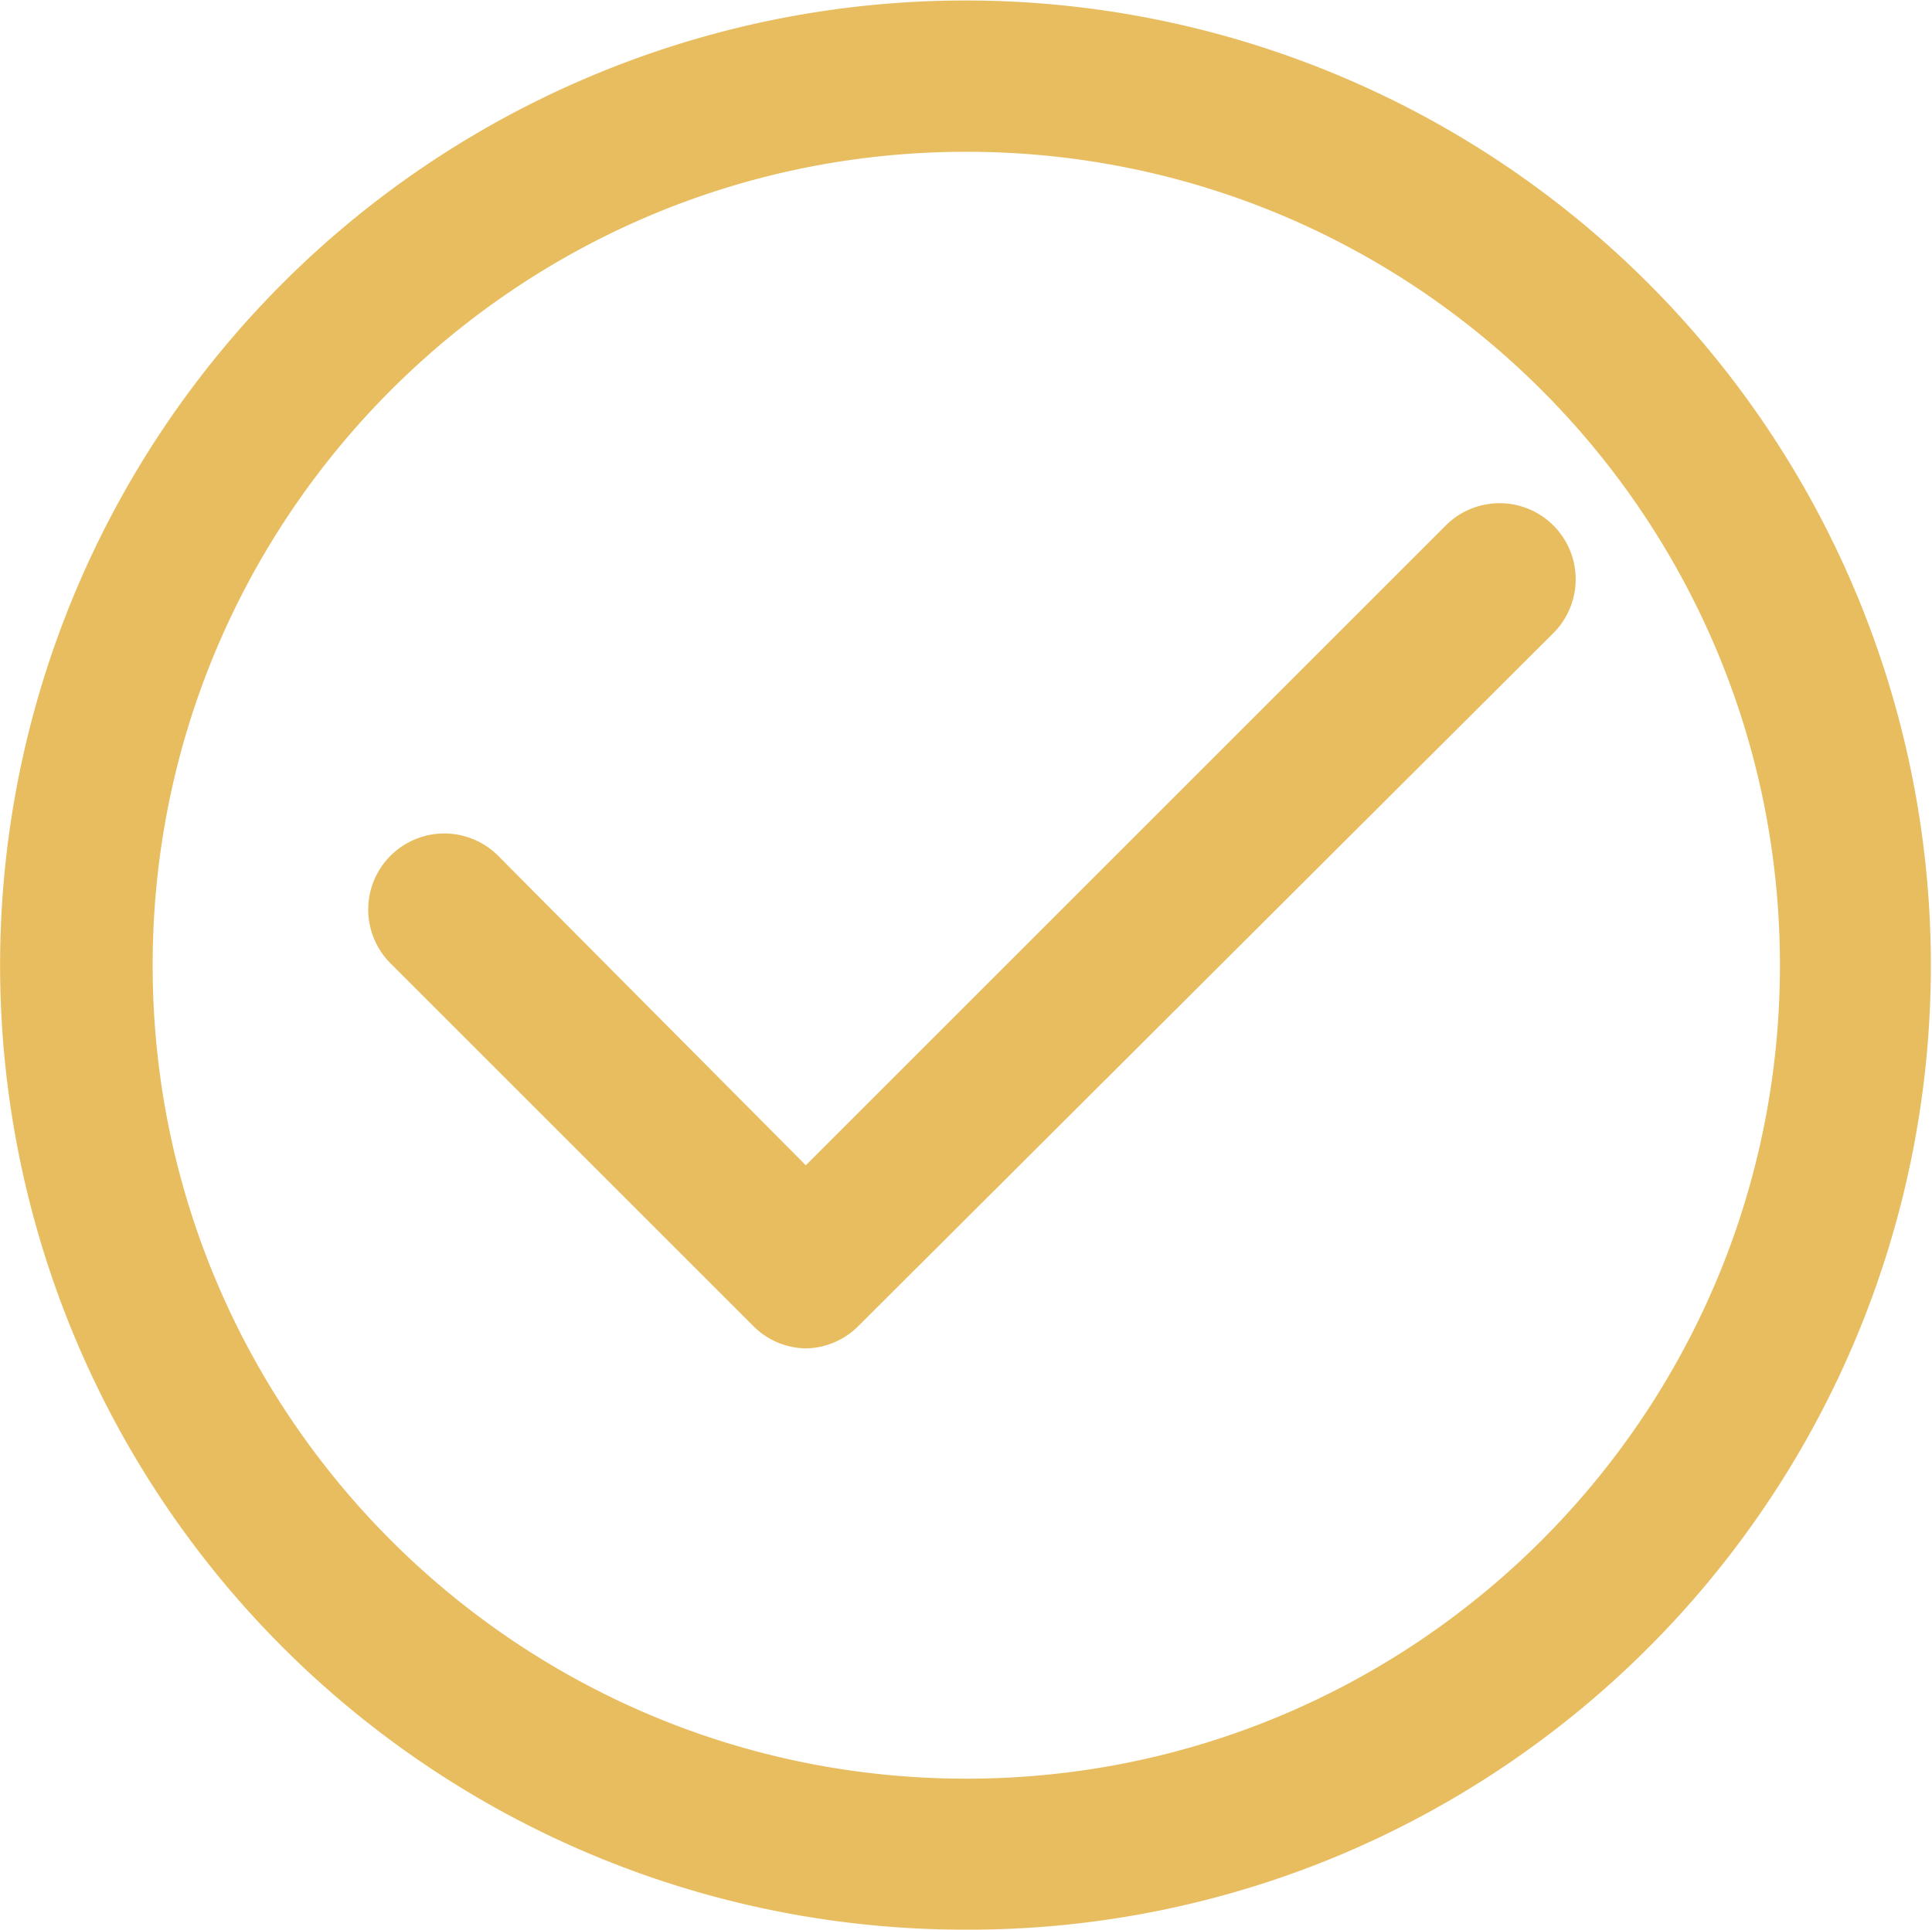 <?xml version="1.0" standalone="no"?><!DOCTYPE svg PUBLIC "-//W3C//DTD SVG 1.1//EN" "http://www.w3.org/Graphics/SVG/1.1/DTD/svg11.dtd"><svg t="1573809599396" class="icon" viewBox="0 0 1025 1024" version="1.1" xmlns="http://www.w3.org/2000/svg" p-id="2011" width="64.062" height="64" xmlns:xlink="http://www.w3.org/1999/xlink"><defs><style type="text/css"></style></defs><path d="M512.654 1023.998A511.791 511.791 0 0 1 313.346 40.477a512.106 512.106 0 0 1 398.616 943.459 508.787 508.787 0 0 1-199.308 40.062z m0-943.459C274.285 80.539 80.986 273.838 80.986 512.207s193.299 431.667 431.667 431.667 431.667-193.299 431.667-431.667S751.022 80.539 512.654 80.539z" fill="#e8bd5f" p-id="2012"></path><path d="M427.522 715.521a40.062 40.062 0 0 1-28.043-12.019L207.181 511.205a40.367 40.367 0 0 1 57.088-57.088l163.252 164.254 339.525-339.525a40.367 40.367 0 0 1 57.088 57.088L455.565 703.502a40.062 40.062 0 0 1-28.043 12.019z" fill="#e8bd5f" p-id="2013"></path></svg>